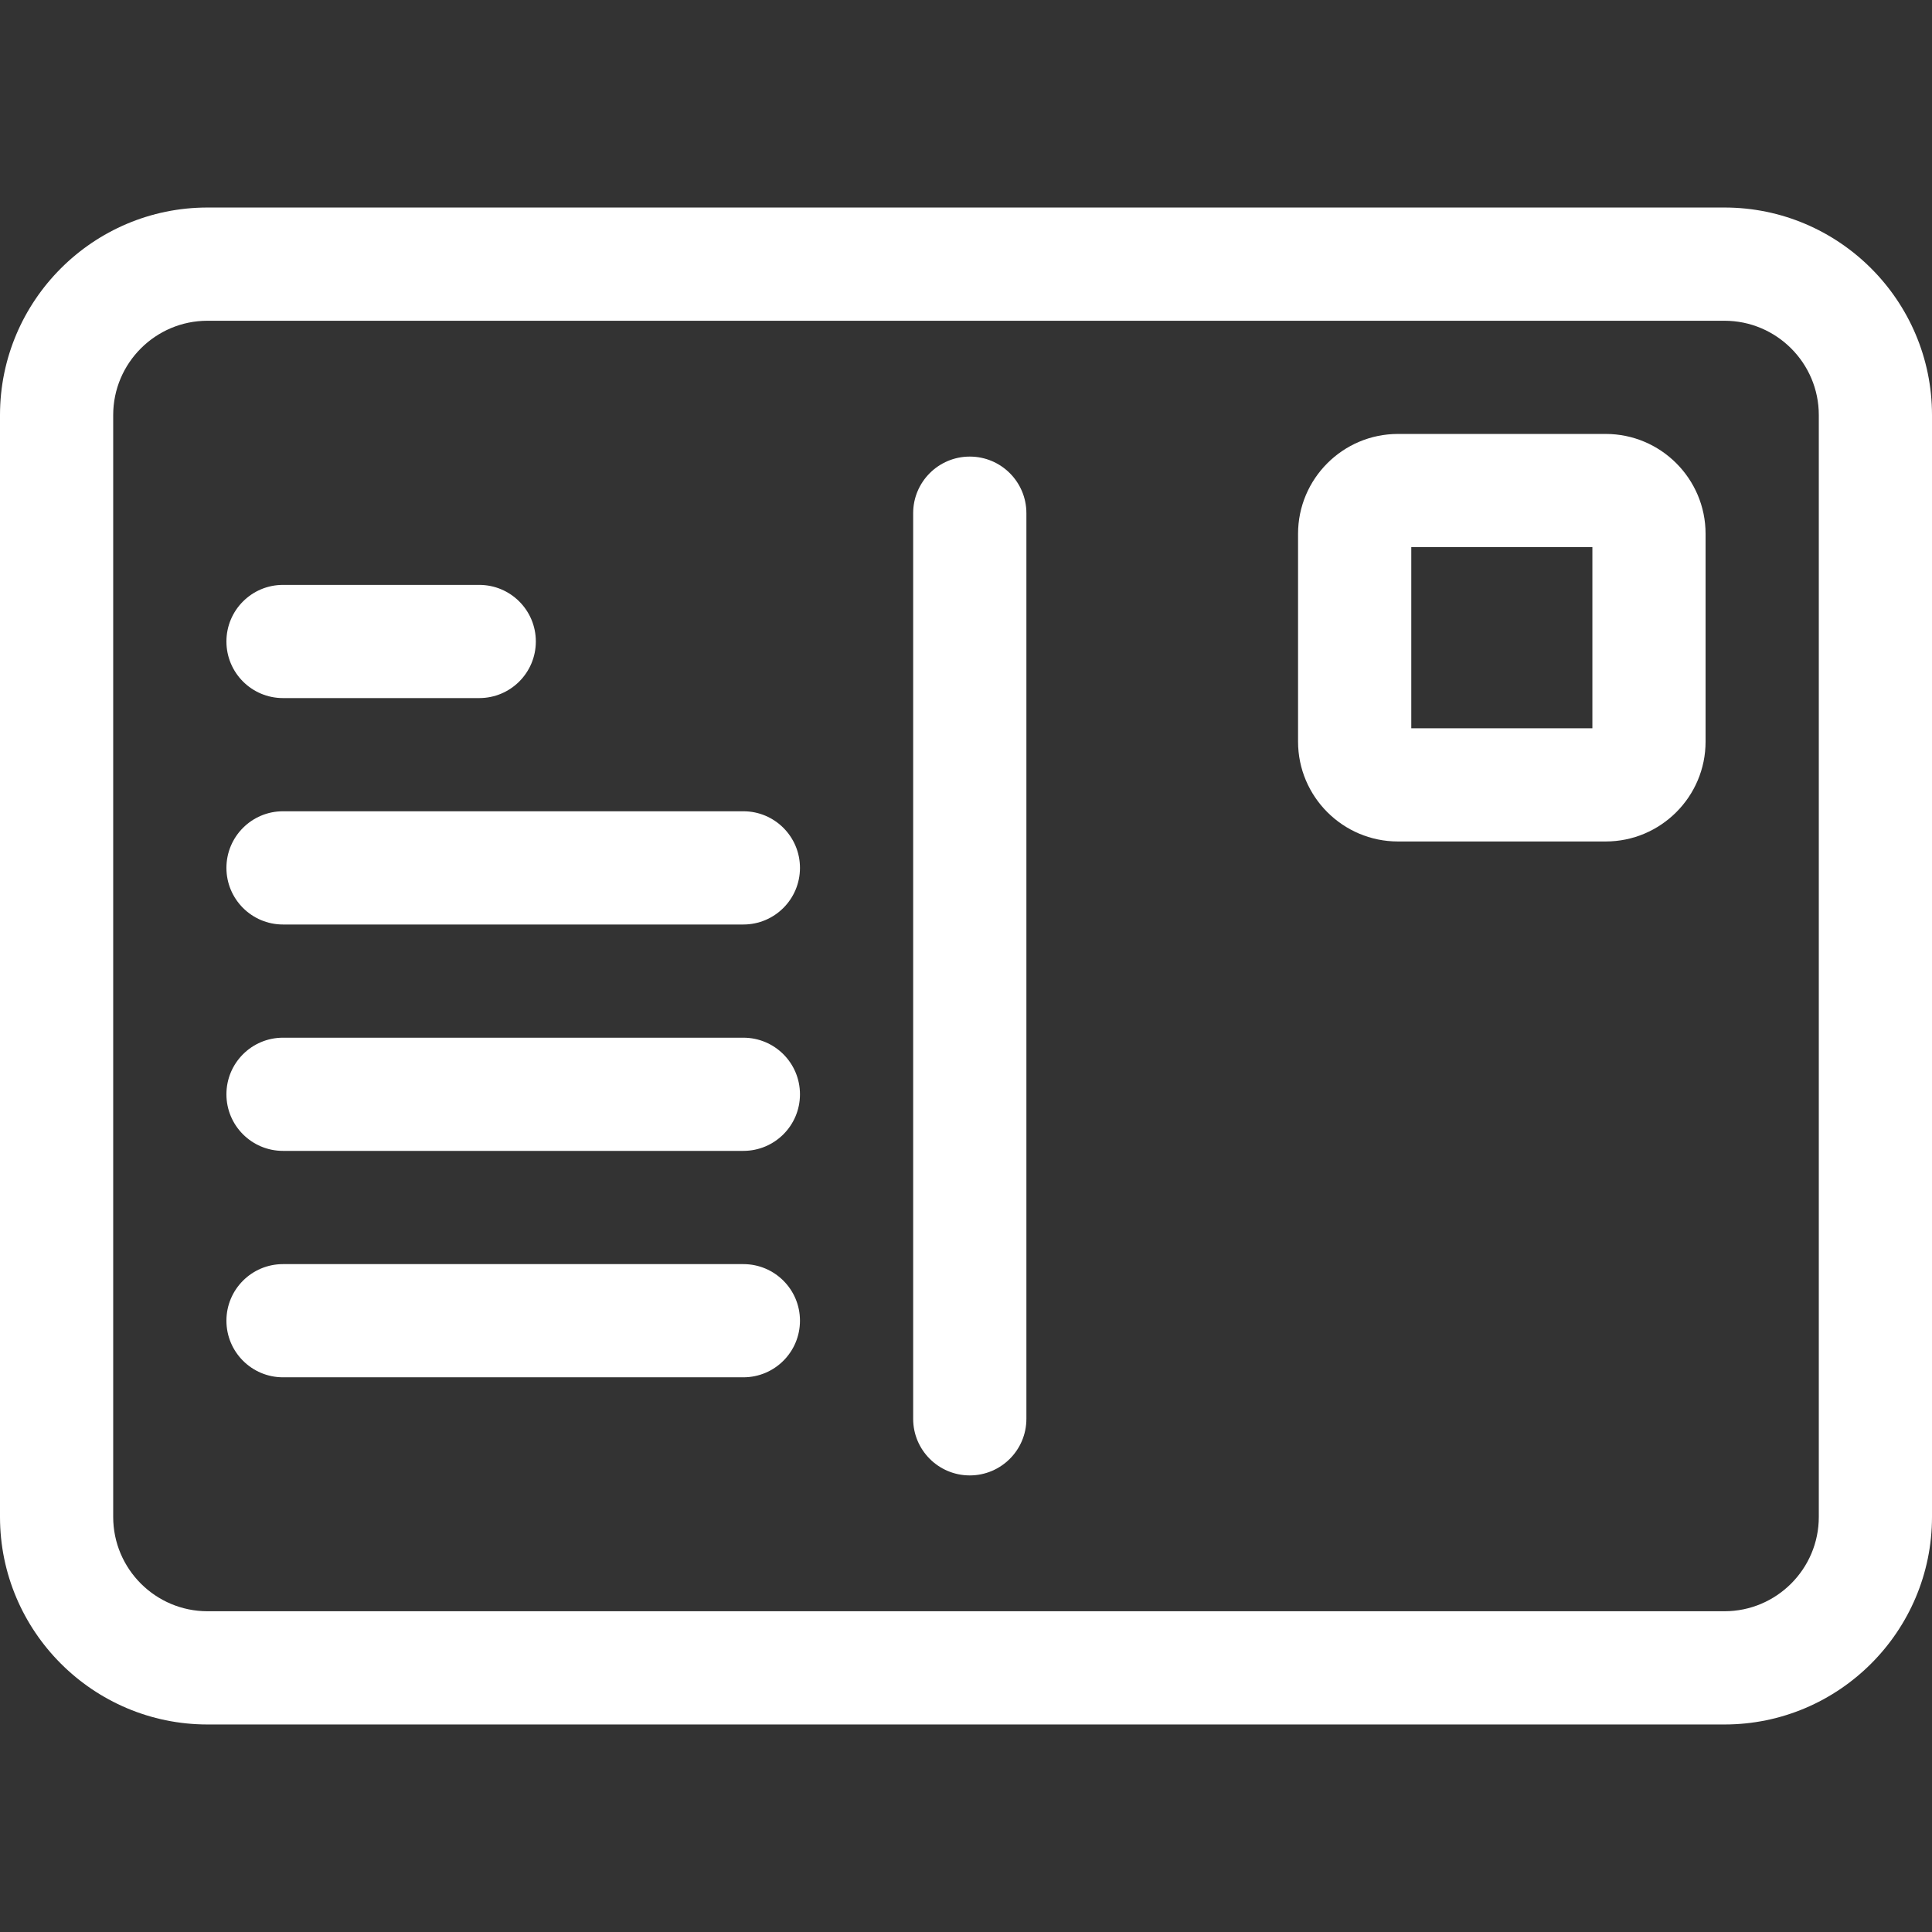 <svg width="46" height="46" viewBox="0 0 46 46" fill="none" xmlns="http://www.w3.org/2000/svg">
<rect x="0" y="0" width="46" height="46" fill="#333333" stroke="none"/>
<path d="M41.059 4.941H4.941C2.217 4.941 0 7.158 0 9.883V36.117C0 38.842 2.217 41.059 4.941 41.059H41.059C43.783 41.059 46 38.842 46 36.117V9.883C46 7.158 43.783 4.941 41.059 4.941ZM43.305 36.117C43.305 37.356 42.297 38.363 41.059 38.363H4.941C3.703 38.363 2.695 37.356 2.695 36.117V9.883C2.695 8.644 3.703 7.637 4.941 7.637H41.059C42.297 7.637 43.305 8.644 43.305 9.883V36.117Z" fill="white"/>
<path d="M23.09 10.871C22.346 10.871 21.742 11.474 21.742 12.219V33.781C21.742 34.526 22.346 35.129 23.09 35.129C23.834 35.129 24.438 34.526 24.438 33.781V12.219C24.438 11.474 23.834 10.871 23.09 10.871Z" fill="white"/>
<path d="M38.231 10.332H33.284C31.973 10.332 30.906 11.399 30.906 12.71V17.657C30.906 18.968 31.973 20.035 33.285 20.035H38.231C39.542 20.035 40.609 18.968 40.609 17.657V12.71C40.609 11.399 39.542 10.332 38.231 10.332ZM37.914 17.34H33.602V13.027H37.914V17.34Z" fill="white"/>
<path d="M6.738 16.621H11.41C12.155 16.621 12.758 16.018 12.758 15.273C12.758 14.529 12.155 13.926 11.41 13.926H6.738C5.994 13.926 5.391 14.529 5.391 15.273C5.391 16.018 5.994 16.621 6.738 16.621Z" fill="white"/>
<path d="M17.699 19.316H6.738C5.994 19.316 5.391 19.92 5.391 20.664C5.391 21.408 5.994 22.012 6.738 22.012H17.699C18.444 22.012 19.047 21.408 19.047 20.664C19.047 19.92 18.444 19.316 17.699 19.316Z" fill="white"/>
<path d="M17.699 24.707H6.738C5.994 24.707 5.391 25.31 5.391 26.055C5.391 26.799 5.994 27.402 6.738 27.402H17.699C18.444 27.402 19.047 26.799 19.047 26.055C19.047 25.31 18.444 24.707 17.699 24.707Z" fill="white"/>
<path d="M17.699 30.098H6.738C5.994 30.098 5.391 30.701 5.391 31.445C5.391 32.19 5.994 32.793 6.738 32.793H17.699C18.444 32.793 19.047 32.19 19.047 31.445C19.047 30.701 18.444 30.098 17.699 30.098Z" fill="white"/>
</svg>
